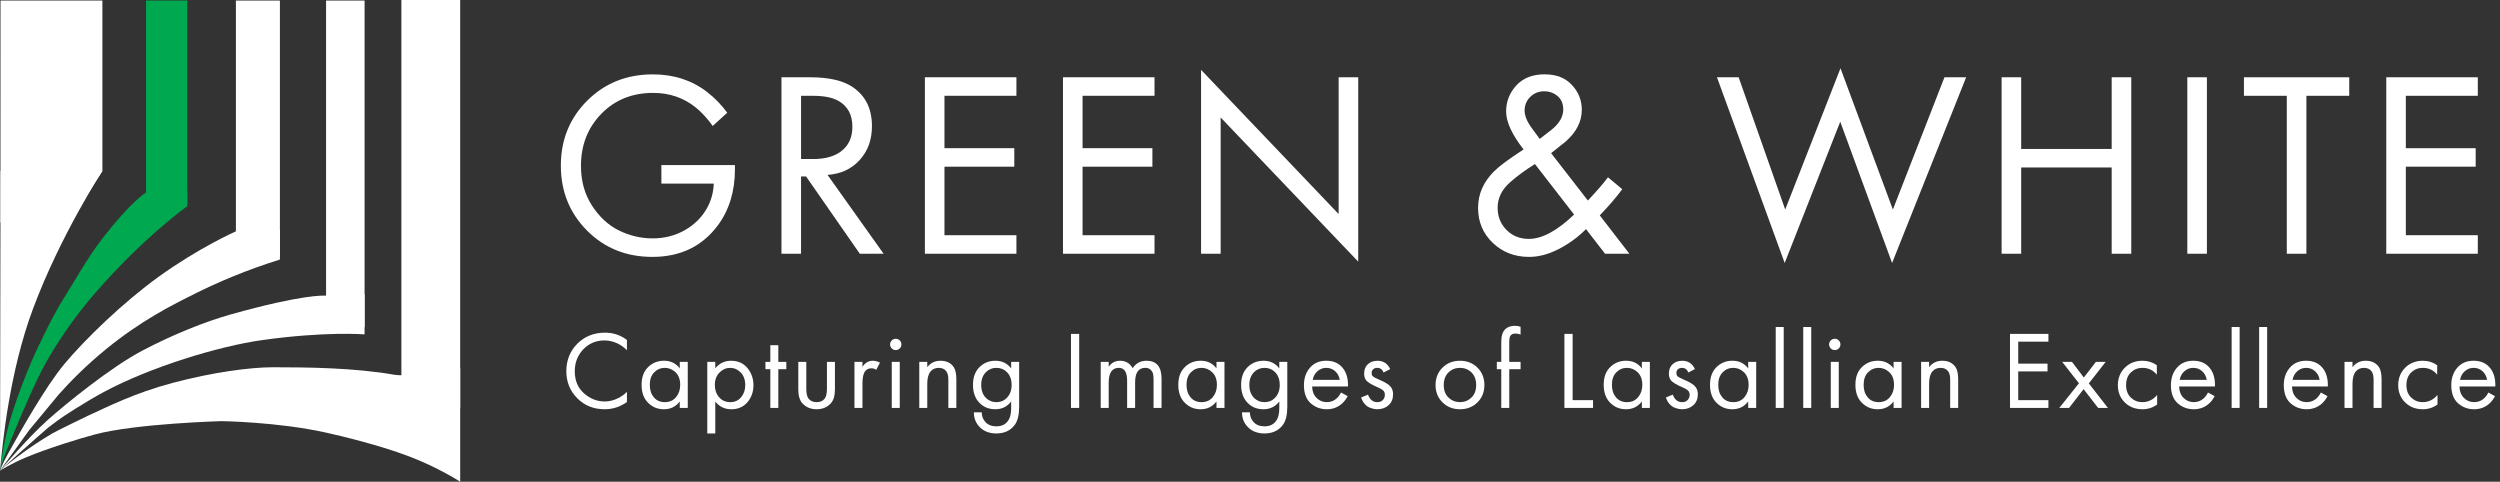 <?xml version="1.0" encoding="UTF-8"?><svg id="a" xmlns="http://www.w3.org/2000/svg" width="1576.78" height="303.83" viewBox="0 0 1576.78 303.83"><rect x="0" y="0" width="1576.78" height="303.83" fill="#333333" stroke="none"/><g isolation="isolate"><g isolation="isolate"><g isolation="isolate"><g isolation="isolate"><path d="M417.14,115.81v-11.68h46.39v2.67c0,13.79-3.56,25.53-10.68,35.21-9.9,13.35-23.69,20.02-41.38,20.02-16.46,0-30.2-5.53-41.21-16.6-11.01-11.07-16.52-24.72-16.52-40.96s5.53-29.89,16.6-40.96,24.89-16.6,41.46-16.6c13.12,0,24.47,3.67,34.04,11.01,4.89,3.78,9.18,8.18,12.85,13.18l-9.18,8.34c-3.23-4.56-6.73-8.4-10.51-11.51-7.68-6.23-16.69-9.34-27.03-9.34-13.24,0-24.14,4.4-32.7,13.18-8.57,8.79-12.85,19.75-12.85,32.87,0,9.57,2.34,17.94,7.01,25.11,4.67,7.17,10.37,12.41,17.1,15.68,6.73,3.28,13.77,4.92,21.11,4.92s14.04-1.69,20.11-5.09c6.06-3.39,10.71-7.93,13.93-13.6,2.78-4.78,4.28-10.07,4.51-15.85h-33.04Z" fill="#fff"/><path d="M492.89,48.73h17.85c12.01,0,21.02,2.06,27.03,6.17,8.12,5.45,12.18,13.68,12.18,24.7,0,8.57-2.59,15.69-7.76,21.36-5.17,5.67-11.93,8.79-20.27,9.34l35.37,49.72h-15.02l-33.87-48.72h-3.17v48.72h-12.35V48.73ZM505.24,60.42v39.88h7.84c7.68,0,13.68-1.78,18.02-5.34,4.34-3.56,6.51-8.56,6.51-15.02,0-7.56-2.95-13.01-8.84-16.35-3.78-2.11-9.12-3.17-16.02-3.17h-7.51Z" fill="#fff"/><path d="M641.07,48.73v11.68h-45.39v33.04h44.05v11.68h-44.05v43.22h45.39v11.68h-57.73V48.73h57.73Z" fill="#fff"/><path d="M728.17,48.73v11.68h-45.39v33.04h44.05v11.68h-44.05v43.22h45.39v11.68h-57.73V48.73h57.73Z" fill="#fff"/><path d="M769.88,160.03h-12.35V44.06l86.77,90.94V48.73h12.35v116.3l-86.77-90.94v85.93Z" fill="#fff"/><path d="M1014.16,111.81l9.01,7.51c-3.67,5.01-8.4,10.51-14.18,16.52l18.69,24.19h-15.35l-12.01-15.52c-5.12,5.12-10.87,9.32-17.27,12.6-6.4,3.28-12.6,4.92-18.6,4.92-9.12,0-16.77-2.95-22.94-8.84-6.17-5.9-9.26-13.24-9.26-22.03s3.34-16.35,10.01-23.03c3.45-3.45,9.68-8.06,18.69-13.85-7.34-9.45-11.01-17.41-11.01-23.86s2.14-11.85,6.42-16.52c4.28-4.67,10.2-7.01,17.77-7.01s13.1,2.23,17.27,6.67c4.17,4.45,6.26,9.68,6.26,15.69,0,7.45-3.45,14.18-10.35,20.19-.78.67-1.81,1.48-3.09,2.42-1.28.95-3.25,2.53-5.92,4.75l23.19,29.87c5.67-6.01,9.9-10.9,12.68-14.68ZM992.8,135.33l-24.7-31.87c-5.9,3.67-11.12,7.51-15.69,11.51-5.23,4.67-7.84,10.01-7.84,16.02,0,5.56,1.86,10.24,5.59,14.02,3.73,3.78,8.43,5.67,14.1,5.67,8.34,0,17.85-5.12,28.53-15.35ZM966.1,80.77l5.01,6.84,7.34-5.67c5.01-4,7.51-8.29,7.51-12.85,0-3.67-1.2-6.51-3.59-8.51-2.39-2-5.2-3-8.43-3-3.45,0-6.37,1.17-8.76,3.5-2.39,2.34-3.59,5.23-3.59,8.68,0,3.23,1.5,6.9,4.5,11.01Z" fill="#fff"/><path d="M1082.9,48.73h13.68l29.37,83.43,34.87-89.1,33.04,89.1,32.54-83.43h13.68l-46.72,117.14-32.7-89.1-35.04,89.1-42.72-117.14Z" fill="#fff"/><path d="M1274.79,48.73v45.22h57.07v-45.22h12.35v111.3h-12.35v-54.4h-57.07v54.4h-12.35V48.73h12.35Z" fill="#fff"/><path d="M1379.57,48.73h12.35v111.3h-12.35V48.73Z" fill="#fff"/><path d="M1481.69,60.42h-27.03v99.62h-12.35V60.42h-27.03v-11.68h66.41v11.68Z" fill="#fff"/><path d="M1562.78,48.73v11.68h-45.39v33.04h44.05v11.68h-44.05v43.22h45.39v11.68h-57.73V48.73h57.73Z" fill="#fff"/></g></g></g></g><g isolation="isolate"><g isolation="isolate"><g isolation="isolate"><g isolation="isolate"><path d="M395.42,214.44v6.44c-1.87-1.87-3.9-3.31-6.09-4.34-2.66-1.21-5.34-1.82-8.05-1.82-5.37,0-9.83,1.88-13.41,5.63-3.57,3.76-5.35,8.37-5.35,13.83,0,5.88,1.95,10.52,5.85,13.93,3.9,3.41,8.23,5.11,12.98,5.11,2.99,0,5.88-.72,8.68-2.17,1.96-.98,3.76-2.29,5.39-3.92v6.44c-4.25,3.03-8.94,4.55-14.07,4.55-6.91,0-12.66-2.31-17.25-6.93-4.6-4.62-6.9-10.31-6.9-17.08s2.32-12.74,6.96-17.36c4.64-4.62,10.47-6.93,17.47-6.93,5.13,0,9.73,1.54,13.79,4.62Z" fill="#fff"/><path d="M428.74,232.36v-4.13h5.04v29.05h-5.04v-4.06c-2.52,3.27-5.83,4.9-9.94,4.9s-7.26-1.35-10.01-4.06c-2.75-2.71-4.13-6.49-4.13-11.34s1.37-8.48,4.1-11.17,6.08-4.03,10.04-4.03c4.2,0,7.51,1.61,9.94,4.83ZM419.36,232.01c-2.66,0-4.91.94-6.76,2.83-1.84,1.89-2.76,4.51-2.76,7.88s.85,5.84,2.55,7.88c1.7,2.03,4.03,3.04,6.97,3.04s5.28-1.05,7.03-3.15,2.62-4.67,2.62-7.7c0-3.45-.98-6.11-2.94-7.98-1.96-1.87-4.2-2.8-6.72-2.8Z" fill="#fff"/><path d="M451.14,253.22v20.16h-5.04v-45.15h5.04v4.06c2.57-3.17,5.88-4.76,9.94-4.76,4.34,0,7.78,1.53,10.32,4.58,2.54,3.06,3.81,6.66,3.81,10.82s-1.26,7.78-3.78,10.74c-2.52,2.96-5.9,4.45-10.15,4.45s-7.63-1.63-10.15-4.9ZM460.59,253.64c2.85,0,5.13-1.04,6.86-3.12,1.73-2.08,2.59-4.61,2.59-7.59,0-3.36-.96-6.02-2.87-7.98-1.91-1.96-4.13-2.94-6.65-2.94s-4.76.98-6.72,2.94-2.94,4.6-2.94,7.91c0,3.03.9,5.59,2.69,7.67,1.8,2.08,4.14,3.12,7.04,3.12Z" fill="#fff"/><path d="M495.94,232.85h-5.04v24.43h-5.04v-24.43h-3.08v-4.62h3.08v-10.5h5.04v10.5h5.04v4.62Z" fill="#fff"/><path d="M508.54,228.23v16.94c0,2.94.47,5.02,1.4,6.23,1.17,1.49,2.87,2.24,5.11,2.24s3.94-.75,5.11-2.24c.93-1.21,1.4-3.29,1.4-6.23v-16.94h5.04v17.5c0,3.92-.89,6.84-2.66,8.75-2.29,2.43-5.25,3.64-8.89,3.64s-6.6-1.21-8.89-3.64c-1.77-1.91-2.66-4.83-2.66-8.75v-17.5h5.04Z" fill="#fff"/><path d="M538.92,257.28v-29.05h5.04v3.15c1.63-2.57,3.83-3.85,6.58-3.85,1.4,0,2.89.4,4.48,1.19l-2.38,4.55c-.93-.65-1.91-.98-2.94-.98-1.77,0-3.13.61-4.06,1.82-1.12,1.49-1.68,4.11-1.68,7.84v15.33h-5.04Z" fill="#fff"/><path d="M562.44,219.76c-.7-.7-1.05-1.54-1.05-2.52s.35-1.82,1.05-2.52c.7-.7,1.54-1.05,2.52-1.05s1.82.35,2.52,1.05c.7.7,1.05,1.54,1.05,2.52s-.35,1.82-1.05,2.52c-.7.7-1.54,1.05-2.52,1.05s-1.82-.35-2.52-1.05ZM562.44,228.23h5.04v29.05h-5.04v-29.05Z" fill="#fff"/><path d="M579.8,257.28v-29.05h5.04v3.36c2.05-2.71,4.83-4.06,8.33-4.06,3.73,0,6.51,1.33,8.33,3.99,1.12,1.63,1.68,4.22,1.68,7.77v17.99h-5.04v-17.85c0-2.38-.44-4.15-1.33-5.32-1.07-1.4-2.66-2.1-4.76-2.1s-3.85.75-5.11,2.24c-1.4,1.63-2.1,4.25-2.1,7.84v15.19h-5.04Z" fill="#fff"/><path d="M637.75,232.36v-4.13h5.04v28.35c0,5.09-.93,8.89-2.8,11.41-2.66,3.59-6.53,5.39-11.62,5.39-4.29,0-7.75-1.31-10.36-3.92-2.52-2.52-3.78-5.65-3.78-9.38h4.97c0,2.33.75,4.34,2.24,6.02,1.68,1.87,4.01,2.8,7,2.8,3.5,0,6.07-1.35,7.7-4.06,1.07-1.73,1.61-4.2,1.61-7.42v-4.2c-2.52,3.27-5.83,4.9-9.94,4.9s-7.33-1.31-9.94-3.92c-2.8-2.8-4.2-6.63-4.2-11.48s1.4-8.47,4.2-11.27c2.71-2.61,6.02-3.92,9.94-3.92,4.15,0,7.47,1.61,9.94,4.83ZM628.38,232.01c-2.57,0-4.76.91-6.58,2.73-1.96,2.01-2.94,4.67-2.94,7.98,0,3.69,1.1,6.53,3.29,8.54,1.73,1.59,3.8,2.38,6.23,2.38,2.61,0,4.74-.82,6.37-2.45,2.19-2.1,3.29-4.9,3.29-8.4s-1.03-6.23-3.08-8.19c-1.73-1.73-3.92-2.59-6.58-2.59Z" fill="#fff"/><path d="M675.48,210.59h5.18v46.69h-5.18v-46.69Z" fill="#fff"/><path d="M694.24,257.28v-29.05h5.04v3.08c1.73-2.52,4.13-3.78,7.21-3.78,3.5,0,6.14,1.56,7.91,4.69,2.01-3.13,4.92-4.69,8.75-4.69,6.3,0,9.45,3.78,9.45,11.34v18.41h-5.04v-17.64c0-1.4-.08-2.58-.25-3.54-.16-.96-.65-1.88-1.47-2.77-.82-.89-1.97-1.33-3.47-1.33-4.29,0-6.44,3.03-6.44,9.1v16.17h-5.04v-17.22c0-5.37-1.75-8.05-5.25-8.05-4.25,0-6.37,3.15-6.37,9.45v15.82h-5.04Z" fill="#fff"/><path d="M767.25,232.36v-4.13h5.04v29.05h-5.04v-4.06c-2.52,3.27-5.83,4.9-9.94,4.9s-7.26-1.35-10.01-4.06c-2.75-2.71-4.13-6.49-4.13-11.34s1.37-8.48,4.1-11.17,6.08-4.03,10.04-4.03c4.2,0,7.51,1.61,9.94,4.83ZM757.87,232.01c-2.66,0-4.91.94-6.76,2.83-1.84,1.89-2.76,4.51-2.76,7.88s.85,5.84,2.55,7.88c1.7,2.03,4.03,3.04,6.97,3.04s5.28-1.05,7.03-3.15,2.62-4.67,2.62-7.7c0-3.45-.98-6.11-2.94-7.98-1.96-1.87-4.2-2.8-6.72-2.8Z" fill="#fff"/><path d="M806.87,232.36v-4.13h5.04v28.35c0,5.09-.93,8.89-2.8,11.41-2.66,3.59-6.53,5.39-11.62,5.39-4.29,0-7.75-1.31-10.36-3.92-2.52-2.52-3.78-5.65-3.78-9.38h4.97c0,2.33.75,4.34,2.24,6.02,1.68,1.87,4.01,2.8,7,2.8,3.5,0,6.07-1.35,7.7-4.06,1.07-1.73,1.61-4.2,1.61-7.42v-4.2c-2.52,3.27-5.83,4.9-9.94,4.9s-7.33-1.31-9.94-3.92c-2.8-2.8-4.2-6.63-4.2-11.48s1.4-8.47,4.2-11.27c2.71-2.61,6.02-3.92,9.94-3.92,4.15,0,7.47,1.61,9.94,4.83ZM797.49,232.01c-2.57,0-4.76.91-6.58,2.73-1.96,2.01-2.94,4.67-2.94,7.98,0,3.69,1.1,6.53,3.29,8.54,1.73,1.59,3.8,2.38,6.23,2.38,2.61,0,4.74-.82,6.37-2.45,2.19-2.1,3.29-4.9,3.29-8.4s-1.03-6.23-3.08-8.19c-1.73-1.73-3.92-2.59-6.58-2.59Z" fill="#fff"/><path d="M845.79,247.55l4.2,2.31c-.98,1.87-2.17,3.43-3.57,4.69-2.66,2.38-5.88,3.57-9.66,3.57s-7.29-1.27-10.12-3.81c-2.82-2.54-4.23-6.33-4.23-11.38,0-4.43,1.27-8.11,3.81-11.03,2.54-2.92,5.96-4.38,10.25-4.38,4.85,0,8.52,1.77,10.99,5.32,1.96,2.8,2.87,6.44,2.73,10.92h-22.61c.05,2.94.96,5.32,2.73,7.14,1.77,1.82,3.94,2.73,6.51,2.73,2.29,0,4.27-.7,5.95-2.1,1.31-1.12,2.31-2.45,3.01-3.99ZM827.94,239.57h17.08c-.42-2.29-1.41-4.12-2.97-5.5-1.56-1.38-3.42-2.06-5.57-2.06s-3.95.71-5.56,2.13c-1.61,1.42-2.6,3.23-2.97,5.42Z" fill="#fff"/><path d="M876.8,232.78l-4.13,2.17c-.79-1.96-2.15-2.94-4.06-2.94-.98,0-1.81.28-2.48.84-.68.56-1.02,1.38-1.02,2.45,0,.98.32,1.72.95,2.21.63.49,1.88,1.13,3.75,1.93,3.69,1.54,6.11,3.03,7.28,4.48,1.03,1.26,1.54,2.82,1.54,4.69,0,2.94-.95,5.26-2.83,6.96-1.89,1.7-4.28,2.55-7.18,2.55-.56,0-1.17-.06-1.82-.17-.65-.12-1.55-.37-2.7-.77-1.14-.4-2.23-1.15-3.25-2.27-1.03-1.12-1.82-2.52-2.38-4.2l4.34-1.82c1.17,3.17,3.13,4.76,5.88,4.76,1.54,0,2.72-.47,3.54-1.4.82-.93,1.22-2.01,1.22-3.22,0-.65-.1-1.23-.31-1.71-.21-.49-.56-.92-1.05-1.29-.49-.37-.96-.68-1.4-.91-.44-.23-1.08-.54-1.92-.91-3.73-1.63-6.09-3.06-7.07-4.27-.89-1.12-1.33-2.54-1.33-4.27,0-2.52.78-4.5,2.34-5.95,1.56-1.45,3.6-2.17,6.12-2.17,3.69,0,6.35,1.75,7.98,5.25Z" fill="#fff"/><path d="M931.85,253.78c-2.92,2.89-6.59,4.34-11.03,4.34s-8.11-1.45-11.02-4.34c-2.92-2.89-4.38-6.53-4.38-10.92s1.46-8.1,4.38-10.99c2.92-2.89,6.59-4.34,11.02-4.34s8.11,1.45,11.03,4.34c2.92,2.89,4.38,6.56,4.38,10.99s-1.46,8.03-4.38,10.92ZM928.07,234.88c-1.98-1.91-4.4-2.87-7.25-2.87s-5.26.97-7.25,2.9c-1.98,1.94-2.97,4.58-2.97,7.95s1,6,3.01,7.91c2.01,1.91,4.41,2.87,7.21,2.87s5.2-.96,7.21-2.87c2.01-1.91,3.01-4.55,3.01-7.91s-.99-6.07-2.97-7.98Z" fill="#fff"/><path d="M959.05,232.85h-7.14v24.43h-5.04v-24.43h-2.8v-4.62h2.8v-12.67c0-3.87.93-6.6,2.8-8.19,1.49-1.26,3.43-1.89,5.81-1.89,1.26,0,2.45.21,3.57.63v4.9c-1.03-.42-2.12-.63-3.29-.63-1.54,0-2.61.51-3.22,1.54-.42.7-.63,2.1-.63,4.2v12.11h7.14v4.62Z" fill="#fff"/><path d="M986.69,210.59h5.18v41.79h12.88v4.9h-18.06v-46.69Z" fill="#fff"/><path d="M1035.55,232.36v-4.13h5.04v29.05h-5.04v-4.06c-2.52,3.27-5.83,4.9-9.94,4.9s-7.26-1.35-10.01-4.06c-2.75-2.71-4.13-6.49-4.13-11.34s1.36-8.48,4.09-11.17c2.73-2.68,6.08-4.03,10.04-4.03,4.2,0,7.51,1.61,9.94,4.83ZM1026.17,232.01c-2.66,0-4.91.94-6.75,2.83-1.84,1.89-2.76,4.51-2.76,7.88s.85,5.84,2.55,7.88c1.7,2.03,4.03,3.04,6.96,3.04s5.29-1.05,7.04-3.15,2.62-4.67,2.62-7.7c0-3.45-.98-6.11-2.94-7.98-1.96-1.87-4.2-2.8-6.72-2.8Z" fill="#fff"/><path d="M1069.01,232.78l-4.13,2.17c-.79-1.96-2.15-2.94-4.06-2.94-.98,0-1.81.28-2.49.84-.68.56-1.01,1.38-1.01,2.45,0,.98.32,1.72.95,2.21.63.49,1.88,1.13,3.75,1.93,3.69,1.54,6.11,3.03,7.28,4.48,1.03,1.26,1.54,2.82,1.54,4.69,0,2.94-.94,5.26-2.83,6.96-1.89,1.7-4.28,2.55-7.17,2.55-.56,0-1.17-.06-1.82-.17-.65-.12-1.55-.37-2.69-.77-1.14-.4-2.23-1.15-3.25-2.27-1.03-1.12-1.82-2.52-2.38-4.2l4.34-1.82c1.17,3.17,3.13,4.76,5.88,4.76,1.54,0,2.72-.47,3.54-1.4.82-.93,1.22-2.01,1.22-3.22,0-.65-.11-1.23-.32-1.71-.21-.49-.56-.92-1.05-1.29-.49-.37-.96-.68-1.4-.91-.44-.23-1.08-.54-1.93-.91-3.73-1.63-6.09-3.06-7.07-4.27-.89-1.12-1.33-2.54-1.33-4.27,0-2.52.78-4.5,2.34-5.95,1.56-1.45,3.61-2.17,6.12-2.17,3.69,0,6.35,1.75,7.98,5.25Z" fill="#fff"/><path d="M1102.61,232.36v-4.13h5.04v29.05h-5.04v-4.06c-2.52,3.27-5.83,4.9-9.94,4.9s-7.26-1.35-10.01-4.06c-2.75-2.71-4.13-6.49-4.13-11.34s1.36-8.48,4.09-11.17c2.73-2.68,6.08-4.03,10.04-4.03,4.2,0,7.51,1.61,9.94,4.83ZM1093.23,232.01c-2.66,0-4.91.94-6.75,2.83-1.84,1.89-2.76,4.51-2.76,7.88s.85,5.84,2.55,7.88c1.7,2.03,4.03,3.04,6.96,3.04s5.29-1.05,7.04-3.15,2.62-4.67,2.62-7.7c0-3.45-.98-6.11-2.94-7.98-1.96-1.87-4.2-2.8-6.72-2.8Z" fill="#fff"/><path d="M1119.97,206.25h5.04v51.03h-5.04v-51.03Z" fill="#fff"/><path d="M1137.33,206.25h5.04v51.03h-5.04v-51.03Z" fill="#fff"/><path d="M1154.69,219.76c-.7-.7-1.05-1.54-1.05-2.52s.35-1.82,1.05-2.52c.7-.7,1.54-1.05,2.52-1.05s1.82.35,2.52,1.05c.7.7,1.05,1.54,1.05,2.52s-.35,1.82-1.05,2.52c-.7.7-1.54,1.05-2.52,1.05s-1.82-.35-2.52-1.05ZM1154.69,228.23h5.04v29.05h-5.04v-29.05Z" fill="#fff"/><path d="M1194.31,232.36v-4.13h5.04v29.05h-5.04v-4.06c-2.52,3.27-5.83,4.9-9.94,4.9s-7.26-1.35-10.01-4.06c-2.75-2.71-4.13-6.49-4.13-11.34s1.36-8.48,4.09-11.17c2.73-2.68,6.08-4.03,10.04-4.03,4.2,0,7.51,1.61,9.94,4.83ZM1184.93,232.01c-2.66,0-4.91.94-6.75,2.83-1.84,1.89-2.76,4.51-2.76,7.88s.85,5.84,2.55,7.88c1.7,2.03,4.03,3.04,6.96,3.04s5.29-1.05,7.04-3.15,2.62-4.67,2.62-7.7c0-3.45-.98-6.11-2.94-7.98-1.96-1.87-4.2-2.8-6.72-2.8Z" fill="#fff"/><path d="M1211.67,257.28v-29.05h5.04v3.36c2.05-2.71,4.83-4.06,8.33-4.06,3.73,0,6.51,1.33,8.33,3.99,1.12,1.63,1.68,4.22,1.68,7.77v17.99h-5.04v-17.85c0-2.38-.44-4.15-1.33-5.32-1.07-1.4-2.66-2.1-4.76-2.1s-3.85.75-5.11,2.24c-1.4,1.63-2.1,4.25-2.1,7.84v15.19h-5.04Z" fill="#fff"/><path d="M1291.96,210.59v4.9h-19.04v13.86h18.48v4.9h-18.48v18.13h19.04v4.9h-24.22v-46.69h24.22Z" fill="#fff"/><path d="M1298.82,257.28l12.39-15.54-10.57-13.51h6.16l7.49,9.87,7.63-9.87h6.16l-10.64,13.58,12.04,15.47h-6.16l-9.17-11.83-9.17,11.83h-6.16Z" fill="#fff"/><path d="M1360.34,230.33v6.02c-2.29-2.89-5.32-4.34-9.1-4.34-2.85,0-5.27.97-7.28,2.9-2.01,1.94-3.01,4.58-3.01,7.95s1,6,3.01,7.91c2.01,1.91,4.41,2.87,7.21,2.87,3.73,0,6.86-1.52,9.38-4.55v6.02c-2.75,2.01-5.83,3.01-9.24,3.01-4.53,0-8.25-1.43-11.17-4.3-2.92-2.87-4.38-6.5-4.38-10.88s1.47-8.11,4.41-11.03c2.94-2.92,6.65-4.38,11.13-4.38,3.36,0,6.37.93,9.03,2.8Z" fill="#fff"/><path d="M1392.61,247.55l4.2,2.31c-.98,1.87-2.17,3.43-3.57,4.69-2.66,2.38-5.88,3.57-9.66,3.57s-7.29-1.27-10.12-3.81c-2.82-2.54-4.23-6.33-4.23-11.38,0-4.43,1.27-8.11,3.81-11.03,2.54-2.92,5.96-4.38,10.25-4.38,4.85,0,8.52,1.77,10.99,5.32,1.96,2.8,2.87,6.44,2.73,10.92h-22.61c.05,2.94.96,5.32,2.73,7.14s3.94,2.73,6.51,2.73c2.29,0,4.27-.7,5.95-2.1,1.31-1.12,2.31-2.45,3.01-3.99ZM1374.76,239.57h17.08c-.42-2.29-1.41-4.12-2.97-5.5-1.56-1.38-3.42-2.06-5.57-2.06s-3.96.71-5.56,2.13c-1.61,1.42-2.6,3.23-2.98,5.42Z" fill="#fff"/><path d="M1407.52,206.25h5.04v51.03h-5.04v-51.03Z" fill="#fff"/><path d="M1424.88,206.25h5.04v51.03h-5.04v-51.03Z" fill="#fff"/><path d="M1463.8,247.55l4.2,2.31c-.98,1.87-2.17,3.43-3.57,4.69-2.66,2.38-5.88,3.57-9.66,3.57s-7.29-1.27-10.12-3.81c-2.82-2.54-4.23-6.33-4.23-11.38,0-4.43,1.27-8.11,3.81-11.03,2.54-2.92,5.96-4.38,10.25-4.38,4.85,0,8.52,1.77,10.99,5.32,1.96,2.8,2.87,6.44,2.73,10.92h-22.61c.05,2.94.96,5.32,2.73,7.14s3.94,2.73,6.51,2.73c2.29,0,4.27-.7,5.95-2.1,1.31-1.12,2.31-2.45,3.01-3.99ZM1445.95,239.57h17.08c-.42-2.29-1.41-4.12-2.97-5.5-1.56-1.38-3.42-2.06-5.57-2.06s-3.96.71-5.56,2.13c-1.61,1.42-2.6,3.23-2.98,5.42Z" fill="#fff"/><path d="M1478.71,257.28v-29.05h5.04v3.36c2.05-2.71,4.83-4.06,8.33-4.06,3.73,0,6.51,1.33,8.33,3.99,1.12,1.63,1.68,4.22,1.68,7.77v17.99h-5.04v-17.85c0-2.38-.44-4.15-1.33-5.32-1.07-1.4-2.66-2.1-4.76-2.1s-3.85.75-5.11,2.24c-1.4,1.63-2.1,4.25-2.1,7.84v15.19h-5.04Z" fill="#fff"/><path d="M1537.16,230.33v6.02c-2.29-2.89-5.32-4.34-9.1-4.34-2.85,0-5.27.97-7.28,2.9-2.01,1.94-3.01,4.58-3.01,7.95s1,6,3.01,7.91c2.01,1.91,4.41,2.87,7.21,2.87,3.73,0,6.86-1.52,9.38-4.55v6.02c-2.75,2.01-5.83,3.01-9.24,3.01-4.53,0-8.25-1.43-11.17-4.3-2.92-2.87-4.38-6.5-4.38-10.88s1.47-8.11,4.41-11.03c2.94-2.92,6.65-4.38,11.13-4.38,3.36,0,6.37.93,9.03,2.8Z" fill="#fff"/><path d="M1569.43,247.55l4.2,2.31c-.98,1.87-2.17,3.43-3.57,4.69-2.66,2.38-5.88,3.57-9.66,3.57s-7.29-1.27-10.12-3.81c-2.82-2.54-4.23-6.33-4.23-11.38,0-4.43,1.27-8.11,3.81-11.03,2.54-2.92,5.96-4.38,10.25-4.38,4.85,0,8.52,1.77,10.99,5.32,1.96,2.8,2.87,6.44,2.73,10.92h-22.61c.05,2.94.96,5.32,2.73,7.14s3.94,2.73,6.51,2.73c2.29,0,4.27-.7,5.95-2.1,1.31-1.12,2.31-2.45,3.01-3.99ZM1551.58,239.57h17.08c-.42-2.29-1.41-4.12-2.97-5.5-1.56-1.38-3.42-2.06-5.57-2.06s-3.96.71-5.56,2.13c-1.61,1.42-2.6,3.23-2.98,5.42Z" fill="#fff"/></g></g></g></g><rect x="148.79" y=".35" width="27.75" height="161.67" fill="#fff"/><path d="M.01,296.76s1.47-4.07,4.9-10.32c8.27-15.08,24.05-42.84,35.53-56.66,12.96-15.6,37.2-39.04,59.47-55.11,25.71-18.56,48.79-28.72,48.79-28.72l27.84-1.16v18.91c-21.72,6.77-39.53,14.56-52.93,21.2-15.29,7.58-34.73,17.35-56.82,35.4-12.87,10.51-22.71,20.63-29.56,28.29-6.21,7.49-12.43,14.99-18.64,22.48L.03,296.76H.01Z" fill="#fff"/><path d="M.01,296.76s1.17-10.93,4.09-23.46c3.84-16.54,15.22-45.87,22.22-59.12,0,0,6.99-15.19,14.39-26.81,4.89-7.67,14.45-24.83,23.92-37.03,18.47-23.8,27.53-28.96,27.53-28.96l25.94-.82v9.49s-27.67,19.65-58.37,55.11c-10.99,12.7-22.37,28.28-31.89,45.61-8.59,15.64-24.18,54.64-24.18,54.64,0,0-3.25,8.39-3.61,11.33l-.05.03h.01Z" fill="#00a84f"/><path d="M.29,140.38L.33.35h64.25v107.47l-7.81,12.12-5.11,8.87s-16.55,3.94-19.37,4.93L.28,140.39h.01Z" fill="#fff"/><path d="M.03,286.85L.35,107.82h64.24s-26.49,40.55-43.83,87.08C6.04,234.39,1.62,279.25.09,296.12c-.1,1.13-.06.5-.06.5v-9.77Z" fill="#fff"/><polygon points="92.11 127.74 92.11 .35 118.11 .35 118.11 128.71 92.11 127.74" fill="#00a84f"/><rect x="205.66" y=".35" width="24.29" height="205.96" fill="#fff"/><path d="M.01,296.8s17.27-20.43,29.66-31.54c11.72-10.5,40.46-33.81,59.97-44.05,19.52-10.25,39.55-18.3,56.02-22.93,45.34-12.74,58.75-11.81,58.75-11.81l25.53-.91v25.33s-24.64-2-64.64,3.62c-27.51,3.87-70.59,17.04-99.7,32.67-11.28,6.06-25.7,15.31-29.45,18.17-2.05,1.56-5.69,4.29-5.69,4.29l-.36.3s-13.09,11.43-17.7,15.62L.02,296.8h-.01Z" fill="#fff"/><rect x="253.16" width="37.08" height="257.41" fill="#fff"/><path d="M290.24,303.83s-13.72-8.98-32.48-16.08c-18.76-7.1-42.49-12.76-52.16-14.91-30.66-6.8-66.06-7.22-66.06-7.22,0,0-53.82,1.5-79.57,8.36-9.32,2.48-29.44,8.59-43.68,14.55C7.53,292.19,0,296.8,0,296.8v-.06s-.03.07.32-.23c2.81-2.38,16.65-13.78,32.63-23.11,2.57-1.5,20.31-10.2,22.7-11.28,12.26-5.54,28.8-14.13,53.4-20.67,25.04-6.66,48.89-9.82,62.99-9.82,22.3,0,51.61.35,76.66,4.72,10.29,1.8,41.54-4.26,41.54-4.26v71.74" fill="#fff"/></svg>